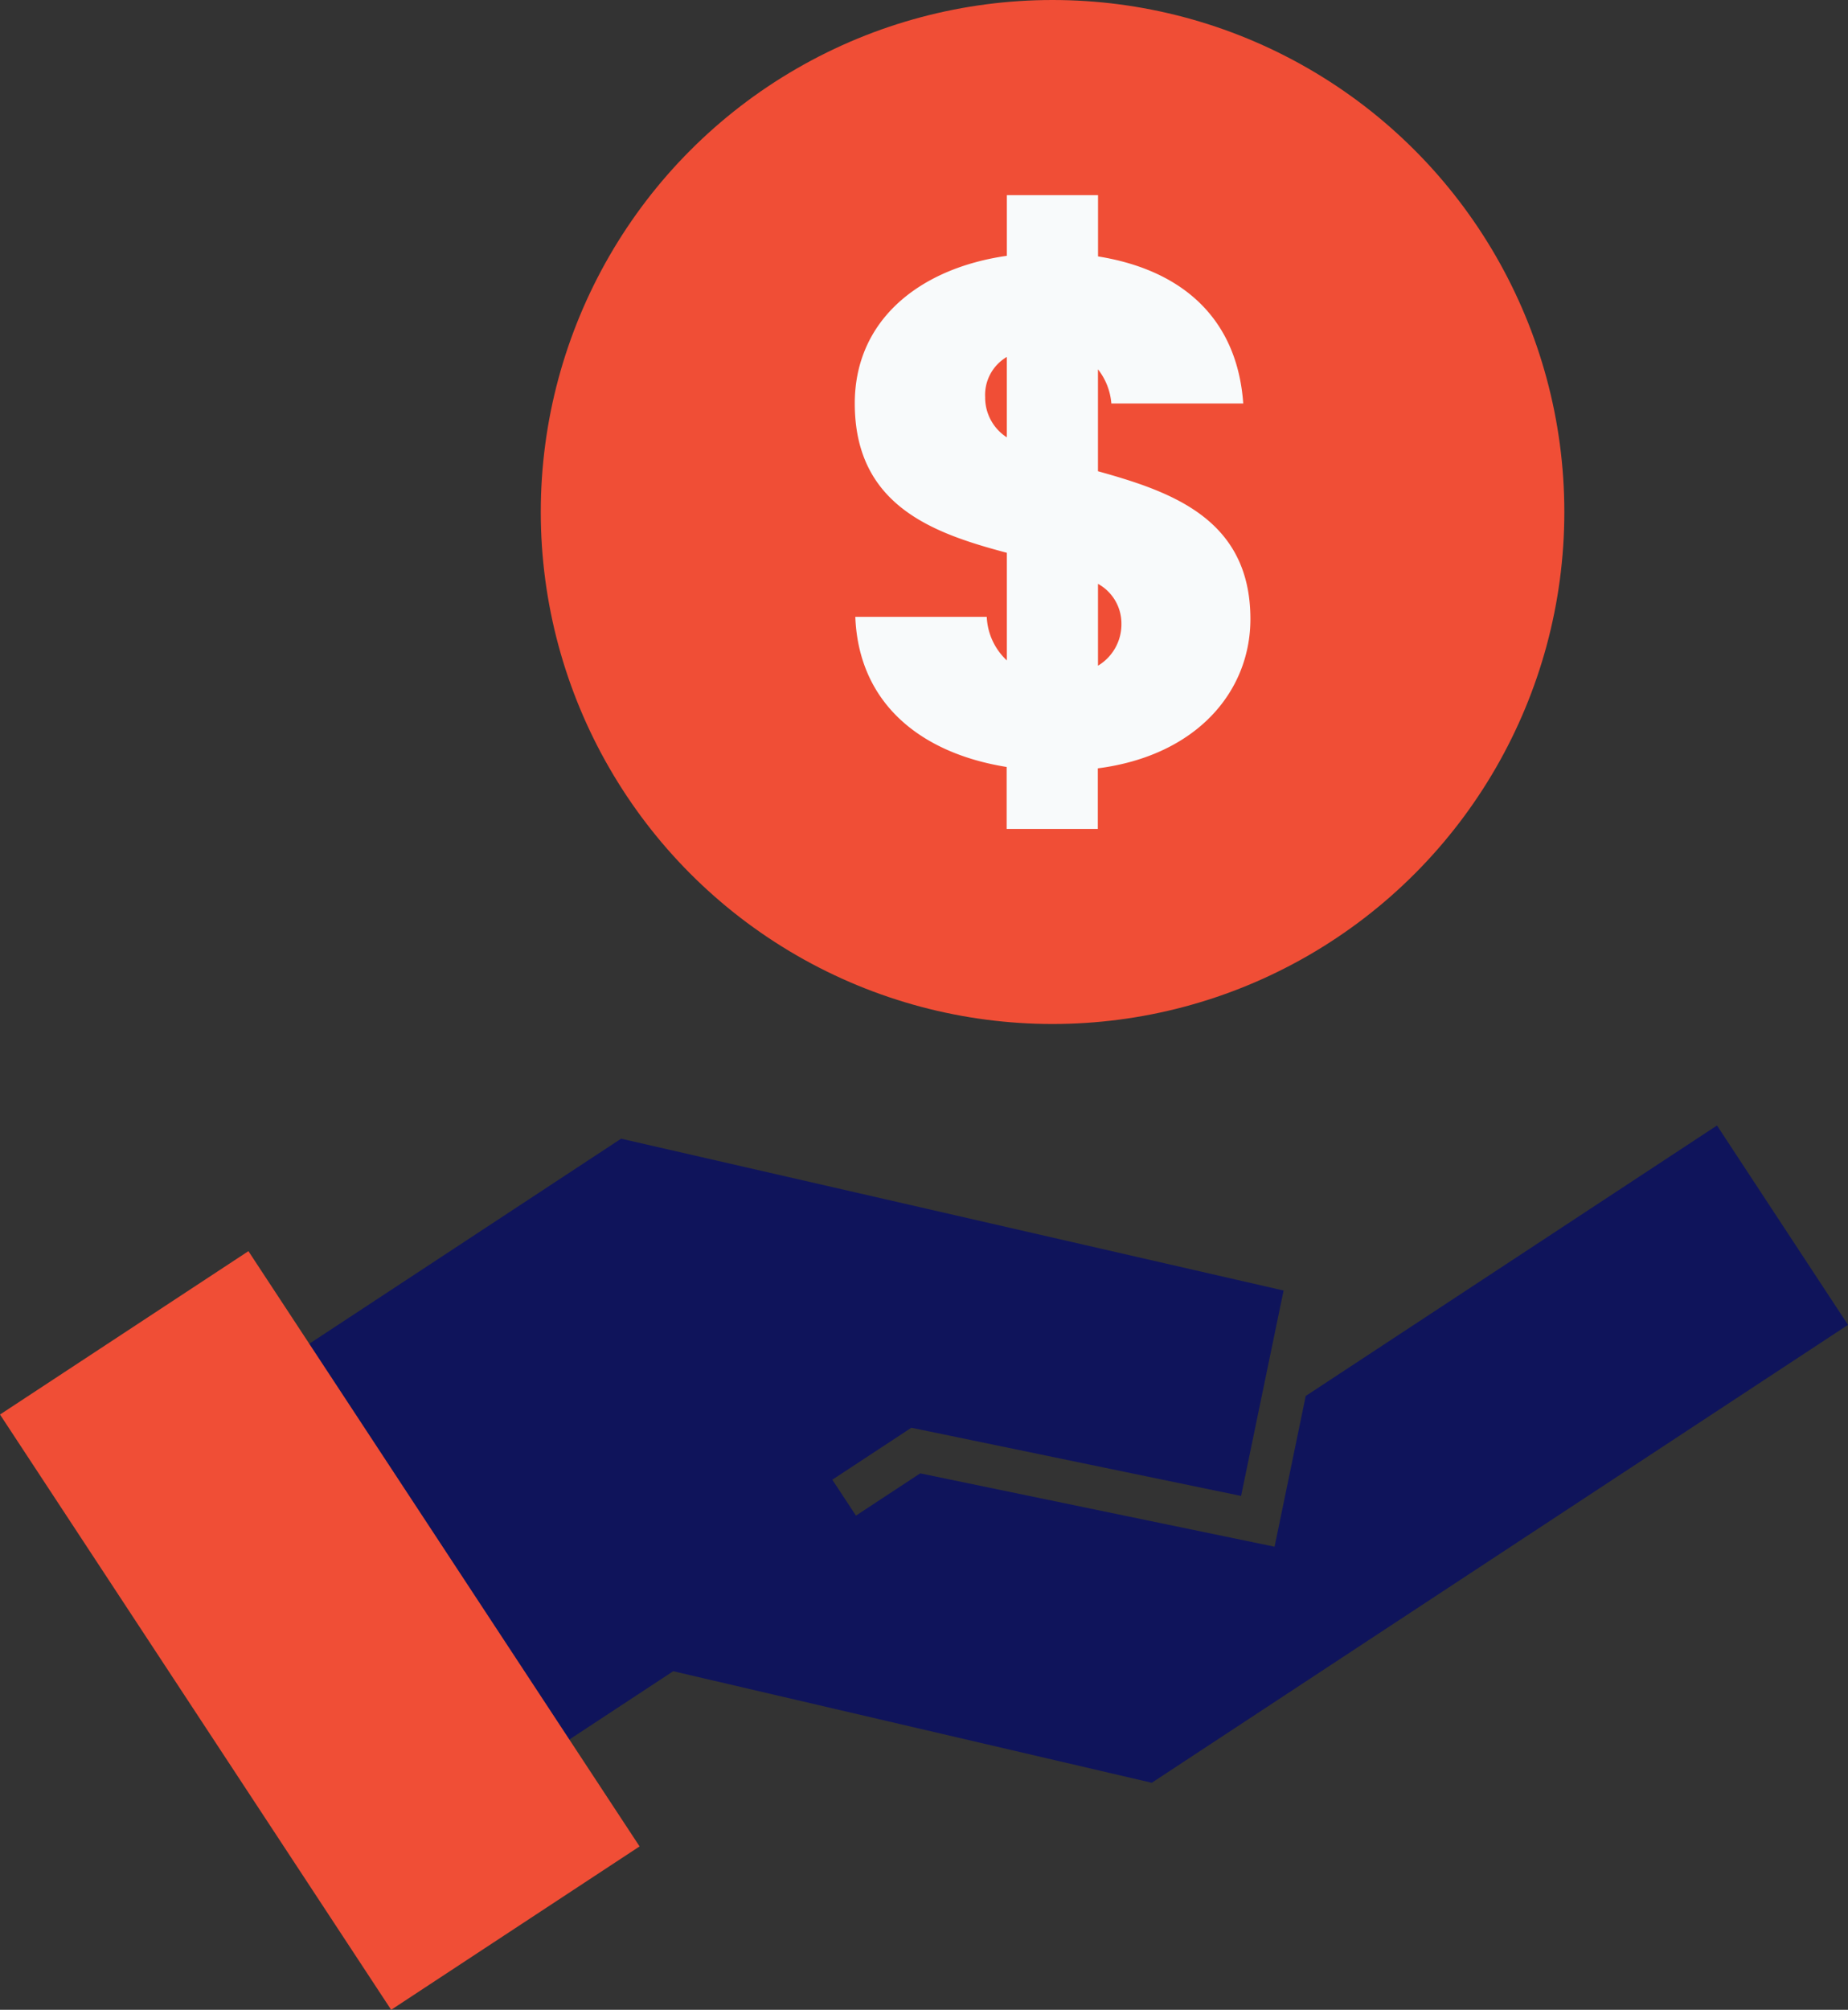 <svg xmlns="http://www.w3.org/2000/svg" width="55.193" height="60" viewBox="0 0 55.193 60">
  <rect x="0" y="0" width="55.193" height="60" fill="#333333" stroke="none"/>
  <g id="icon_project_financing" transform="translate(-30.099 -32.857)">
    <path id="Path_22" data-name="Path 22" d="M69.214,156.819l-10.87,7.146,7.767,11.815,4.659-3.063,14.293,3.33,20.794-13.67-3.913-5.952L89.661,164.5l-.93,4.5L78.147,166.81l-1.919,1.262L75.522,167l2.361-1.552,9.848,2.036.41-1.983h0L89,161.352Z" transform="translate(-20.565 -89.968)" fill="#0f145b"/>
    <rect id="Rectangle_26" data-name="Rectangle 26" width="8.879" height="21.267" transform="translate(30.099 75.086) rotate(-33.321)" fill="#f04e36"/>
    <circle id="Ellipse_4" data-name="Ellipse 4" cx="15.285" cy="15.285" r="15.285" transform="translate(46.25 32.857)" fill="#f04e36"/>
    <path id="Path_45" data-name="Path 45" d="M135.8,66.934c0-3.006-2.394-3.81-4.553-4.413V59.478a1.89,1.89,0,0,1,.4,1.02h3.939c-.178-2.51-1.792-3.982-4.337-4.39v-1.83h-2.723V56.09c-2.607.372-4.542,1.919-4.542,4.407,0,3.07,2.379,3.884,4.542,4.459v3.213a1.883,1.883,0,0,1-.6-1.3H124c.1,2.568,1.931,4.065,4.52,4.481V73.2h2.723V71.391C134.2,71.009,135.8,69.093,135.8,66.934Zm-7.921-6.608a1.313,1.313,0,0,1,.646-1.217v2.4A1.41,1.41,0,0,1,127.878,60.326Zm3.369,8V65.883a1.352,1.352,0,0,1,.7,1.18A1.441,1.441,0,0,1,131.247,68.327Z" transform="translate(-68.356 -15.596)" fill="#f8fafb"/>
  </g>
</svg>

